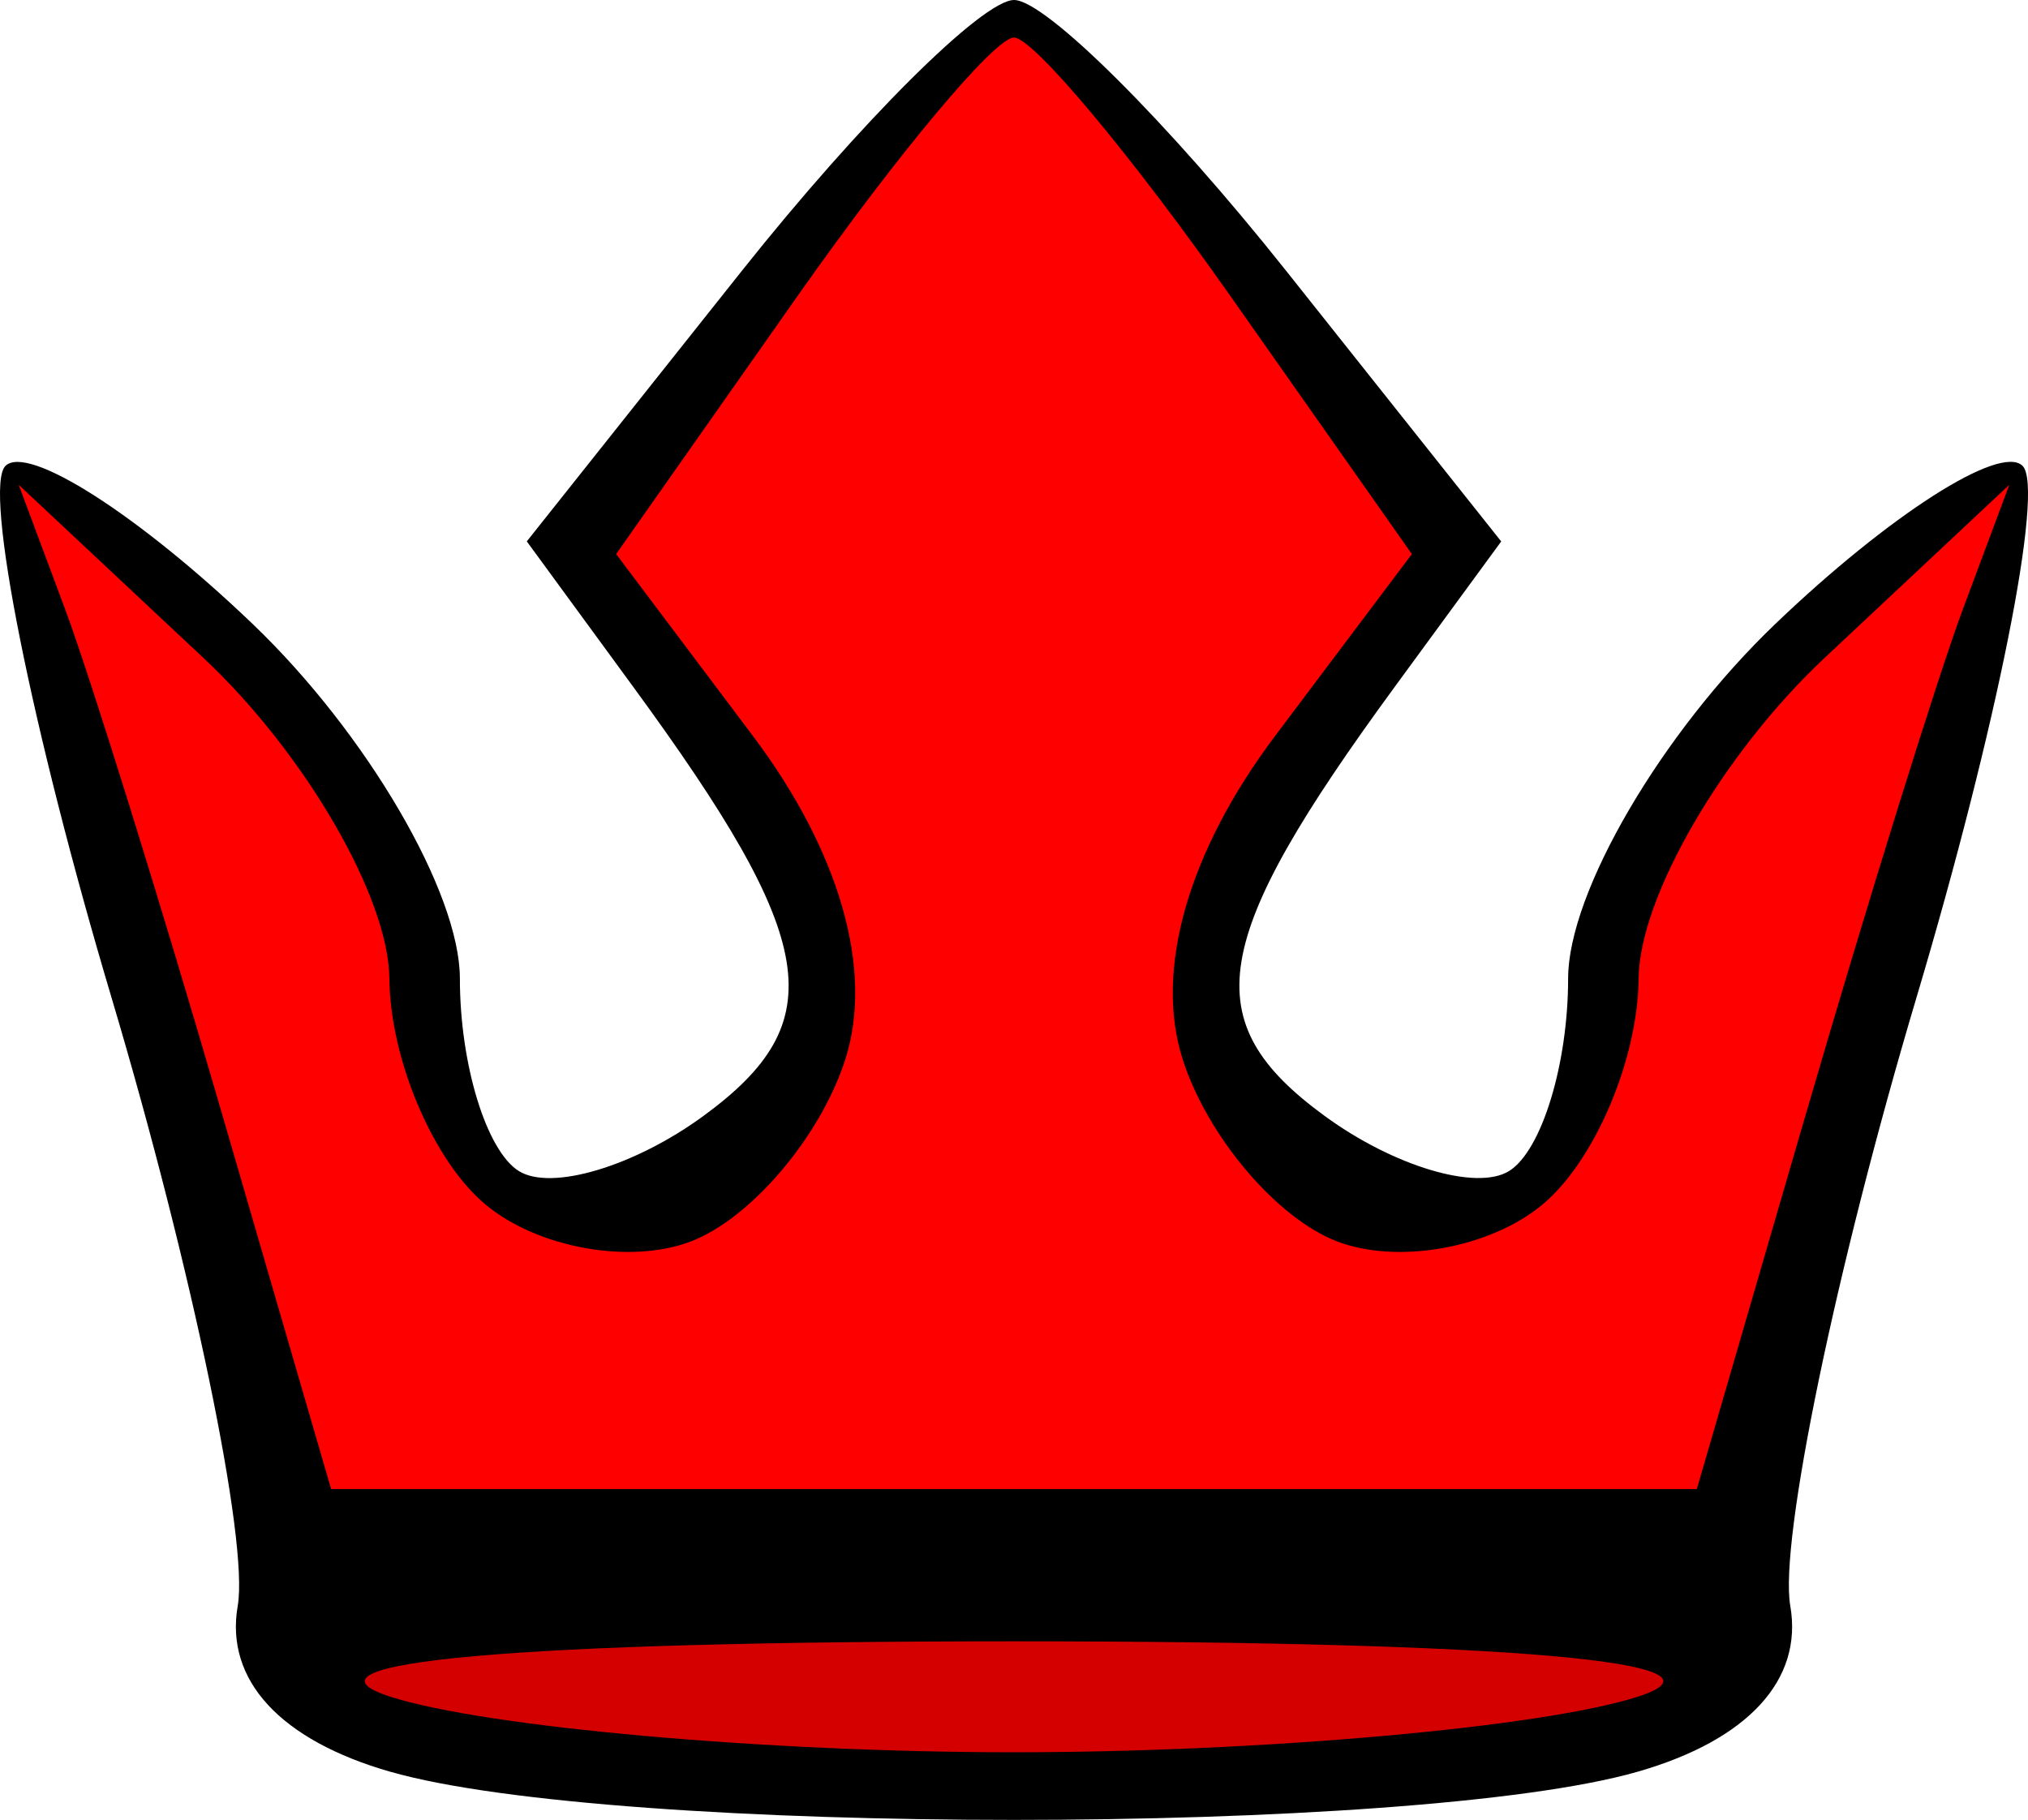 <?xml version="1.0" encoding="UTF-8" standalone="no"?>
<!-- Created with Inkscape (http://www.inkscape.org/) -->

<svg
   xmlns:dc="http://purl.org/dc/elements/1.1/"
   xmlns:cc="http://creativecommons.org/ns#"
   xmlns:rdf="http://www.w3.org/1999/02/22-rdf-syntax-ns#"
   xmlns:svg="http://www.w3.org/2000/svg"
   xmlns="http://www.w3.org/2000/svg"
   xmlns:sodipodi="http://sodipodi.sourceforge.net/DTD/sodipodi-0.dtd"
   xmlns:inkscape="http://www.inkscape.org/namespaces/inkscape"
   width="29.277"
   height="26.278"
   viewBox="0 0 29.277 26.278"
   id="svg7591"
   version="1.1"
   inkscape:version="0.91 r13725"
   sodipodi:docname="core.svg">
  <defs
     id="defs7593" />
  <sodipodi:namedview
     id="base"
     pagecolor="#ffffff"
     bordercolor="#666666"
     borderopacity="1.0"
     inkscape:pageopacity="0.0"
     inkscape:pageshadow="2"
     inkscape:zoom="3.8590413"
     inkscape:cx="74.038219"
     inkscape:cy="-70.446478"
     inkscape:document-units="px"
     inkscape:current-layer="svg7591"
     showgrid="false"
     fit-margin-top="0"
     fit-margin-left="0"
     fit-margin-right="0"
     fit-margin-bottom="0"
     inkscape:window-width="1920"
     inkscape:window-height="1027"
     inkscape:window-x="-8"
     inkscape:window-y="-8"
     inkscape:window-maximized="1"
     units="px" />
  <g
     inkscape:label="Layer 1"
     inkscape:groupmode="layer"
     id="layer1">
    <g
       id="g7760">
      <path
         id="path7425"
         d="m 5.639,25.584 c -1.594,-0.457 -2.394,-1.326 -2.207,-2.397 0.161,-0.924 -0.658,-4.875 -1.821,-8.779 -1.163,-3.904 -1.852,-7.36 -1.533,-7.68 0.32,-0.32 1.927,0.708 3.571,2.283 1.644,1.575 2.99,3.878 2.99,5.118 0,1.24 0.384,2.491 0.853,2.781 0.469,0.29 1.667,-0.069 2.662,-0.796 1.866,-1.364 1.675,-2.525 -1.018,-6.204 L 7.605,7.817 10.711,3.909 C 12.42,1.759 14.187,0 14.639,0 c 0.452,0 2.219,1.759 3.927,3.909 l 3.106,3.909 -1.531,2.091 c -2.693,3.679 -2.884,4.84 -1.018,6.204 0.995,0.728 2.194,1.086 2.662,0.796 0.469,-0.29 0.853,-1.541 0.853,-2.781 0,-1.24 1.345,-3.543 2.99,-5.118 1.644,-1.575 3.251,-2.603 3.571,-2.283 0.32,0.32 -0.37,3.776 -1.533,7.68 -1.163,3.904 -1.982,7.855 -1.821,8.779 0.187,1.072 -0.613,1.94 -2.207,2.397 -3.23,0.926 -14.77,0.926 -18,0 z"
         style="fill:#000000"
         inkscape:connector-curvature="0"
         class="outline" />
      <path
         id="path7423"
         d="m 23.639,24.5 c 1.559,-0.499 -1.827,-0.801 -9,-0.801 -7.173,0 -10.559,0.301 -9,0.801 1.375,0.44 5.425,0.801 9,0.801 3.575,0 7.625,-0.36 9,-0.801 z"
         style="fill:#d40000"
         inkscape:connector-curvature="0"
         class="bg" />
      <path
         id="path6424"
         d="m 26.085,16.037 c 0.873,-3.005 1.888,-6.267 2.255,-7.25 L 29.007,7 26.34,9.5 c -1.467,1.375 -2.675,3.457 -2.684,4.628 -0.01,1.17 -0.635,2.64 -1.391,3.267 -0.755,0.627 -2.088,0.865 -2.962,0.53 -0.874,-0.335 -1.878,-1.522 -2.232,-2.637 -0.407,-1.283 0.082,-2.993 1.334,-4.658 L 20.382,8 17.76,4.271 c -1.442,-2.051 -2.847,-3.729 -3.122,-3.729 -0.275,0 -1.68,1.678 -3.122,3.729 L 8.895,8 10.872,10.63 c 1.251,1.664 1.741,3.374 1.334,4.658 -0.354,1.115 -1.359,2.302 -2.232,2.637 -0.874,0.335 -2.207,0.097 -2.962,-0.53 -0.755,-0.627 -1.381,-2.097 -1.391,-3.267 -0.01,-1.17 -1.217,-3.253 -2.684,-4.628 l -2.667,-2.5 0.667,1.787 c 0.367,0.983 1.382,4.245 2.255,7.25 l 1.588,5.463 9.858,0 9.858,0 1.588,-5.463 z"
         style="fill:#ff0000"
         inkscape:connector-curvature="0"
         class="bg" />
    </g>
  </g>
</svg>
